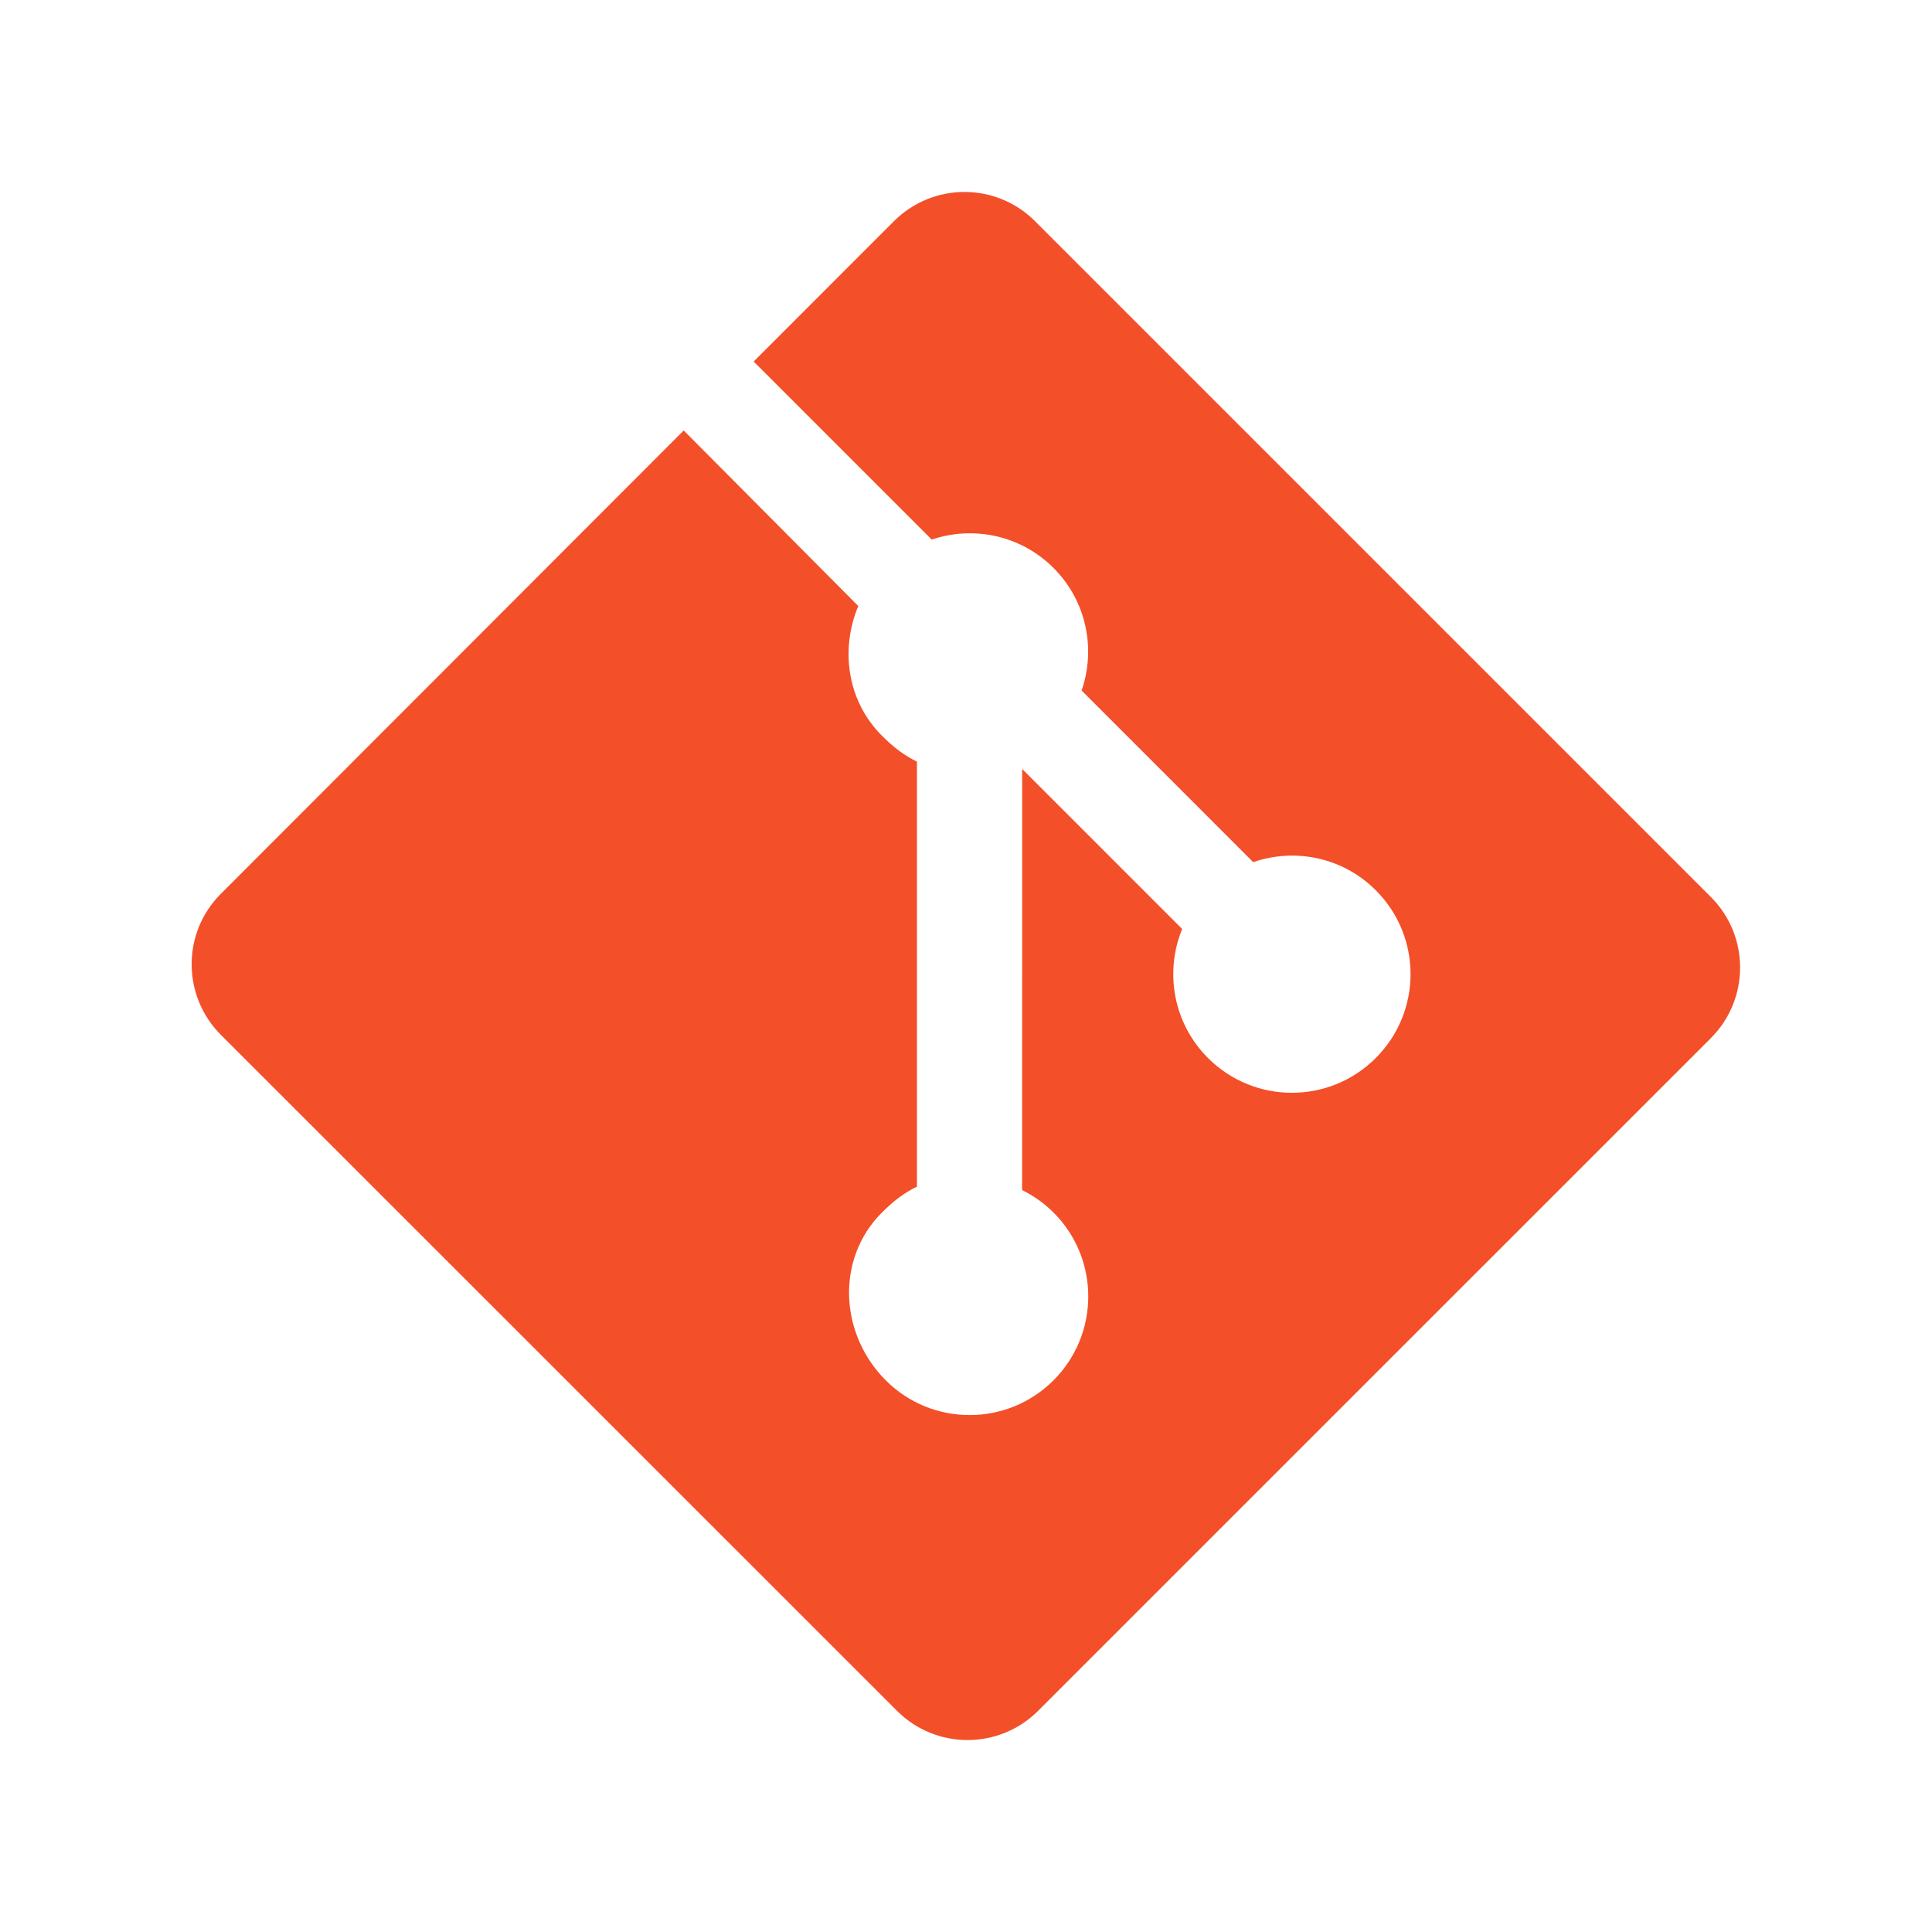 <svg width="64" height="64" viewBox="0 0 64 64" fill="none" xmlns="http://www.w3.org/2000/svg">
<path d="M56.676 29.716L34.285 7.326C32.996 6.037 30.905 6.037 29.614 7.326L24.966 11.976L30.864 17.874C32.235 17.411 33.806 17.721 34.899 18.814C35.997 19.913 36.305 21.498 35.83 22.874L41.514 28.559C42.889 28.085 44.477 28.391 45.574 29.491C47.11 31.025 47.11 33.513 45.574 35.048C44.039 36.584 41.552 36.584 40.016 35.048C38.861 33.893 38.576 32.197 39.161 30.774L33.86 25.473L33.859 39.424C34.234 39.609 34.587 39.856 34.899 40.166C36.434 41.701 36.434 44.188 34.899 45.725C33.363 47.26 30.875 47.26 29.341 45.725C27.807 44.188 27.681 41.701 29.215 40.166C29.595 39.787 29.969 39.501 30.375 39.309V25.229C29.969 25.037 29.595 24.753 29.215 24.371C28.052 23.21 27.835 21.503 28.431 20.075L22.649 14.26L7.312 29.613C6.022 30.903 6.03 32.995 7.32 34.284L29.715 56.674C31.004 57.964 33.097 57.964 34.388 56.674L56.675 34.388C57.965 33.098 57.966 31.006 56.676 29.716Z" fill="#F34F29"/>
</svg>
